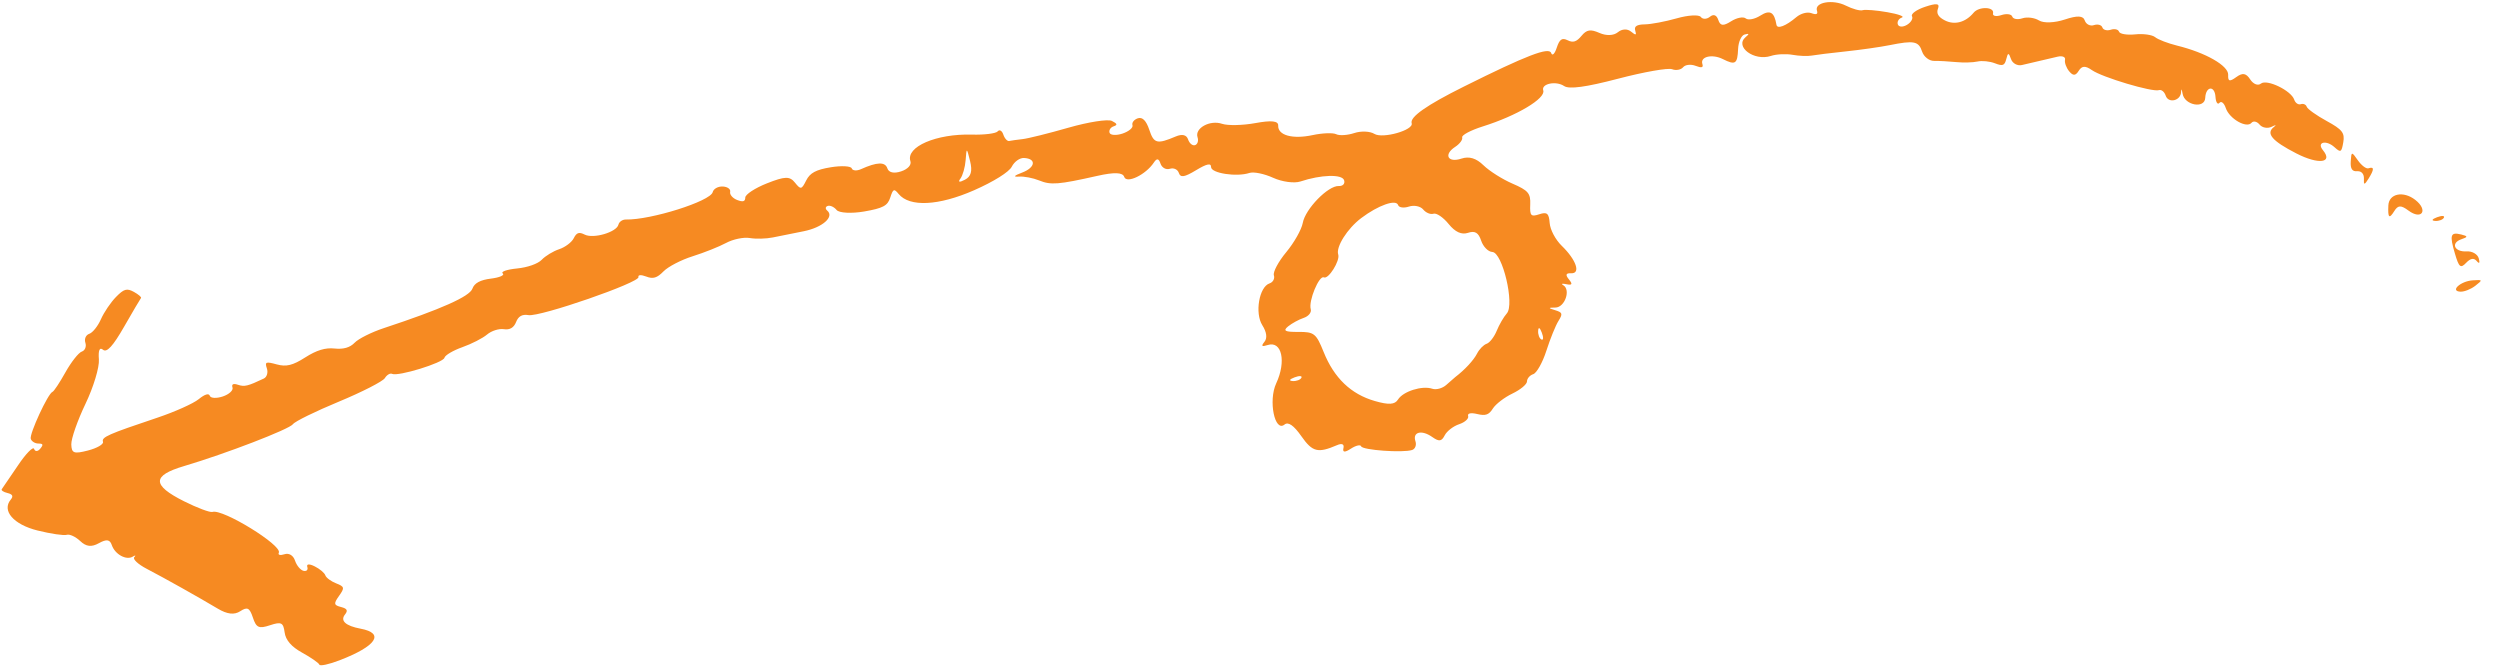 <svg width="108" height="29" viewBox="0 0 108 29" fill="none" xmlns="http://www.w3.org/2000/svg">
<path fill-rule="evenodd" clip-rule="evenodd" d="M106.56 10.86C106.03 10.894 105.857 10.498 106.331 10.336C106.621 10.237 106.62 10.204 106.324 10.13C105.858 10.014 105.814 10.148 106.055 10.964C106.228 11.549 106.298 11.606 106.535 11.356C106.722 11.158 106.871 11.132 106.993 11.276C107.106 11.41 107.14 11.367 107.082 11.161C107.032 10.98 106.797 10.844 106.56 10.86ZM106.823 12.11C106.291 12.145 105.82 12.582 106.295 12.6C106.458 12.607 106.745 12.492 106.932 12.347C107.26 12.09 107.257 12.082 106.823 12.11ZM105.283 9.384C105.055 9.47 105.024 9.533 105.203 9.544C105.365 9.554 105.533 9.49 105.577 9.402C105.621 9.315 105.489 9.307 105.283 9.384ZM104.34 8.635C103.824 8.233 103.201 8.361 103.177 8.874C103.152 9.414 103.213 9.472 103.434 9.117C103.594 8.861 103.722 8.856 104.042 9.094C104.623 9.527 104.913 9.081 104.34 8.635ZM102.318 7.271C102.222 7.303 102.016 7.148 101.861 6.927C101.589 6.538 101.579 6.54 101.552 6.975C101.532 7.291 101.615 7.416 101.831 7.397C102.01 7.381 102.131 7.513 102.121 7.716C102.108 8.005 102.142 8.004 102.324 7.713C102.572 7.314 102.57 7.187 102.318 7.271ZM100.512 5.227C100.071 4.986 99.684 4.71 99.651 4.612C99.619 4.515 99.504 4.464 99.395 4.501C99.286 4.537 99.158 4.449 99.111 4.306C98.98 3.911 97.925 3.403 97.671 3.612C97.545 3.716 97.342 3.636 97.209 3.431C97.031 3.157 96.88 3.132 96.606 3.331C96.318 3.54 96.244 3.519 96.257 3.233C96.275 2.84 95.288 2.275 94.049 1.97C93.654 1.872 93.228 1.709 93.103 1.606C92.977 1.502 92.588 1.448 92.239 1.485C91.889 1.521 91.575 1.469 91.542 1.369C91.509 1.268 91.348 1.23 91.184 1.285C91.021 1.339 90.858 1.294 90.822 1.185C90.785 1.076 90.622 1.031 90.459 1.085C90.296 1.14 90.118 1.05 90.063 0.887C89.993 0.674 89.747 0.661 89.197 0.844C88.756 0.99 88.282 1.007 88.084 0.883C87.894 0.765 87.572 0.723 87.367 0.791C87.163 0.859 86.966 0.825 86.93 0.716C86.894 0.607 86.68 0.579 86.456 0.653C86.232 0.728 86.071 0.692 86.099 0.575C86.167 0.291 85.492 0.269 85.261 0.548C84.915 0.966 84.441 1.094 84.023 0.884C83.736 0.74 83.641 0.578 83.721 0.372C83.808 0.148 83.665 0.127 83.168 0.293C82.799 0.415 82.542 0.598 82.598 0.7C82.654 0.801 82.555 0.97 82.378 1.075C82.201 1.18 82.025 1.17 81.986 1.053C81.947 0.936 82.026 0.804 82.16 0.759C82.295 0.714 82.013 0.61 81.534 0.527C81.055 0.443 80.575 0.405 80.465 0.441C80.356 0.478 80.029 0.388 79.739 0.242C79.171 -0.043 78.373 0.098 78.493 0.462C78.543 0.614 78.467 0.648 78.254 0.569C78.076 0.503 77.793 0.579 77.598 0.744C77.15 1.124 76.776 1.268 76.743 1.071C76.651 0.518 76.463 0.41 76.049 0.673C75.806 0.828 75.521 0.884 75.417 0.796C75.313 0.709 75.028 0.764 74.785 0.919C74.445 1.135 74.316 1.122 74.23 0.861C74.159 0.647 74.025 0.596 73.869 0.724C73.732 0.836 73.555 0.84 73.475 0.732C73.395 0.625 72.927 0.652 72.437 0.792C71.945 0.932 71.322 1.05 71.051 1.053C70.711 1.057 70.585 1.14 70.642 1.321C70.708 1.526 70.668 1.536 70.459 1.364C70.3 1.234 70.07 1.246 69.891 1.393C69.71 1.542 69.393 1.554 69.097 1.423C68.708 1.252 68.545 1.278 68.32 1.55C68.106 1.808 67.957 1.856 67.721 1.739C67.479 1.62 67.371 1.695 67.251 2.063C67.163 2.331 67.058 2.431 67.011 2.291C66.92 2.017 65.948 2.39 63.236 3.742C61.623 4.545 60.896 5.057 60.984 5.324C61.083 5.62 59.728 6.005 59.372 5.783C59.187 5.667 58.796 5.651 58.505 5.748C58.213 5.845 57.862 5.867 57.724 5.798C57.586 5.729 57.129 5.746 56.708 5.836C55.836 6.023 55.198 5.846 55.218 5.423C55.227 5.223 54.926 5.19 54.236 5.317C53.688 5.418 53.04 5.432 52.795 5.349C52.272 5.17 51.604 5.536 51.734 5.93C51.785 6.081 51.736 6.234 51.627 6.27C51.519 6.306 51.383 6.196 51.326 6.024C51.259 5.823 51.07 5.778 50.789 5.897C49.983 6.239 49.847 6.204 49.649 5.606C49.517 5.21 49.353 5.045 49.155 5.11C48.991 5.165 48.887 5.298 48.923 5.407C48.96 5.516 48.766 5.679 48.494 5.77C48.222 5.86 47.97 5.845 47.933 5.736C47.897 5.627 47.975 5.502 48.105 5.459C48.287 5.398 48.27 5.343 48.033 5.224C47.862 5.138 47.02 5.269 46.162 5.515C45.304 5.761 44.411 5.984 44.178 6.009C43.945 6.035 43.685 6.072 43.6 6.09C43.516 6.109 43.401 5.985 43.344 5.815C43.288 5.646 43.178 5.582 43.101 5.675C43.024 5.767 42.526 5.83 41.994 5.815C40.449 5.77 39.123 6.342 39.33 6.964C39.383 7.126 39.217 7.308 38.926 7.404C38.618 7.507 38.394 7.456 38.333 7.271C38.237 6.984 37.889 6.995 37.191 7.309C37.007 7.391 36.828 7.375 36.795 7.274C36.761 7.172 36.353 7.15 35.889 7.226C35.251 7.33 34.99 7.47 34.828 7.795C34.628 8.194 34.591 8.201 34.341 7.888C34.116 7.607 33.912 7.612 33.133 7.92C32.618 8.124 32.196 8.4 32.196 8.534C32.195 8.707 32.096 8.737 31.844 8.639C31.65 8.563 31.515 8.405 31.543 8.288C31.571 8.17 31.426 8.066 31.222 8.057C31.018 8.048 30.823 8.157 30.789 8.3C30.696 8.692 28.112 9.507 27.04 9.483C26.892 9.48 26.746 9.58 26.716 9.706C26.639 10.029 25.637 10.325 25.26 10.135C25.014 10.011 24.908 10.046 24.785 10.293C24.698 10.467 24.415 10.679 24.158 10.765C23.9 10.85 23.561 11.055 23.404 11.221C23.239 11.395 22.791 11.554 22.337 11.598C21.891 11.643 21.625 11.735 21.72 11.814C21.81 11.89 21.581 11.99 21.209 12.036C20.746 12.093 20.494 12.23 20.408 12.47C20.288 12.809 19.06 13.356 16.583 14.174C16.051 14.35 15.483 14.634 15.321 14.805C15.123 15.014 14.836 15.097 14.455 15.056C14.057 15.012 13.674 15.129 13.186 15.441C12.646 15.786 12.368 15.854 11.956 15.742C11.48 15.612 11.434 15.631 11.53 15.918C11.588 16.095 11.529 16.29 11.399 16.352C10.697 16.684 10.563 16.716 10.279 16.622C10.079 16.555 9.996 16.596 10.044 16.741C10.085 16.863 9.895 17.037 9.623 17.128C9.351 17.218 9.099 17.205 9.064 17.099C9.023 16.976 8.847 17.03 8.583 17.245C8.353 17.432 7.557 17.789 6.813 18.039C4.654 18.763 4.381 18.884 4.449 19.086C4.483 19.192 4.193 19.36 3.803 19.461C3.192 19.619 3.092 19.582 3.08 19.199C3.072 18.954 3.348 18.165 3.693 17.445C4.038 16.726 4.299 15.863 4.272 15.527C4.24 15.132 4.303 14.985 4.452 15.11C4.613 15.245 4.884 14.948 5.358 14.12C5.731 13.47 6.06 12.909 6.091 12.874C6.122 12.839 5.983 12.72 5.784 12.61C5.48 12.443 5.353 12.479 5.01 12.83C4.784 13.061 4.491 13.493 4.36 13.791C4.229 14.089 4.002 14.373 3.856 14.421C3.709 14.47 3.634 14.643 3.688 14.807C3.742 14.97 3.673 15.142 3.534 15.188C3.395 15.234 3.077 15.637 2.828 16.082C2.579 16.528 2.327 16.909 2.268 16.928C2.075 16.992 1.261 18.753 1.329 18.959C1.366 19.07 1.515 19.161 1.66 19.161C1.866 19.162 1.882 19.212 1.735 19.388C1.631 19.512 1.514 19.515 1.474 19.394C1.434 19.274 1.119 19.594 0.776 20.106C0.432 20.617 0.118 21.078 0.078 21.13C0.038 21.181 0.148 21.257 0.322 21.298C0.544 21.351 0.586 21.436 0.465 21.582C0.065 22.061 0.584 22.66 1.622 22.918C2.196 23.06 2.764 23.144 2.885 23.104C3.005 23.064 3.267 23.185 3.465 23.373C3.723 23.618 3.953 23.644 4.273 23.465C4.6 23.283 4.749 23.304 4.829 23.545C4.962 23.945 5.454 24.218 5.737 24.046C5.85 23.977 5.879 23.988 5.801 24.07C5.722 24.151 5.963 24.377 6.335 24.571C7.122 24.982 8.551 25.783 9.407 26.293C9.815 26.537 10.122 26.572 10.378 26.405C10.686 26.205 10.783 26.253 10.925 26.68C11.07 27.119 11.184 27.17 11.663 27.011C12.152 26.849 12.239 26.892 12.296 27.319C12.339 27.652 12.589 27.941 13.057 28.198C13.44 28.409 13.773 28.641 13.797 28.713C13.821 28.785 14.213 28.701 14.669 28.525C16.266 27.909 16.633 27.356 15.576 27.159C14.931 27.038 14.687 26.817 14.903 26.547C15.042 26.373 14.998 26.291 14.73 26.222C14.419 26.142 14.408 26.078 14.646 25.744C14.896 25.392 14.884 25.342 14.519 25.2C14.299 25.113 14.09 24.958 14.055 24.855C14.021 24.751 13.815 24.577 13.597 24.468C13.361 24.349 13.232 24.359 13.276 24.493C13.317 24.616 13.243 24.692 13.112 24.66C12.98 24.629 12.816 24.431 12.745 24.219C12.67 23.992 12.482 23.879 12.288 23.944C12.106 24.004 11.997 23.975 12.045 23.878C12.204 23.561 9.618 21.97 9.179 22.115C9.075 22.149 8.519 21.94 7.942 21.651C6.561 20.957 6.564 20.545 7.953 20.134C9.76 19.598 12.503 18.542 12.657 18.323C12.739 18.206 13.629 17.77 14.634 17.353C15.64 16.936 16.535 16.478 16.625 16.335C16.714 16.192 16.855 16.109 16.939 16.151C17.189 16.276 19.148 15.674 19.2 15.456C19.226 15.345 19.575 15.139 19.974 14.998C20.373 14.857 20.855 14.611 21.043 14.45C21.232 14.291 21.558 14.187 21.768 14.221C22.02 14.261 22.199 14.157 22.294 13.913C22.392 13.661 22.561 13.566 22.83 13.613C23.328 13.699 27.659 12.199 27.582 11.967C27.551 11.872 27.699 11.862 27.912 11.945C28.21 12.062 28.384 12.011 28.663 11.724C28.863 11.519 29.43 11.225 29.922 11.071C30.415 10.916 31.065 10.658 31.367 10.495C31.669 10.333 32.129 10.237 32.391 10.283C32.652 10.328 33.099 10.317 33.385 10.258C33.67 10.2 34.271 10.079 34.719 9.99C35.529 9.829 36.056 9.366 35.736 9.098C35.645 9.021 35.654 8.93 35.758 8.896C35.862 8.861 36.034 8.94 36.141 9.071C36.248 9.202 36.783 9.231 37.329 9.137C38.146 8.995 38.346 8.889 38.459 8.535C38.582 8.154 38.623 8.137 38.821 8.379C39.293 8.954 40.545 8.893 42.08 8.219C42.928 7.846 43.595 7.429 43.71 7.199C43.818 6.985 44.053 6.816 44.234 6.825C44.78 6.85 44.735 7.235 44.162 7.453C43.798 7.591 43.753 7.648 44.022 7.629C44.24 7.614 44.631 7.689 44.891 7.795C45.396 8.002 45.717 7.977 47.398 7.599C48.142 7.432 48.501 7.445 48.566 7.641C48.668 7.949 49.499 7.548 49.845 7.024C49.975 6.827 50.058 6.839 50.134 7.069C50.193 7.245 50.374 7.346 50.538 7.292C50.701 7.237 50.876 7.318 50.926 7.47C50.998 7.684 51.164 7.658 51.669 7.354C52.134 7.073 52.319 7.034 52.318 7.216C52.317 7.485 53.423 7.654 53.977 7.471C54.156 7.411 54.617 7.506 55.001 7.681C55.384 7.856 55.914 7.928 56.178 7.84C57.071 7.544 57.976 7.517 58.065 7.785C58.114 7.934 58.013 8.045 57.834 8.036C57.374 8.015 56.388 9.027 56.279 9.632C56.227 9.916 55.907 10.483 55.566 10.893C55.226 11.302 54.985 11.753 55.032 11.895C55.079 12.036 54.994 12.193 54.843 12.243C54.395 12.392 54.2 13.527 54.533 14.051C54.721 14.348 54.755 14.607 54.624 14.767C54.471 14.954 54.507 14.989 54.767 14.905C55.374 14.71 55.574 15.615 55.133 16.559C54.785 17.304 55.066 18.69 55.493 18.34C55.651 18.21 55.891 18.376 56.219 18.845C56.698 19.528 56.932 19.587 57.755 19.233C57.973 19.138 58.078 19.185 58.037 19.359C57.992 19.548 58.095 19.555 58.361 19.381C58.576 19.242 58.774 19.197 58.802 19.281C58.856 19.445 60.607 19.571 61.005 19.439C61.137 19.395 61.201 19.225 61.147 19.062C61.013 18.659 61.416 18.556 61.871 18.877C62.168 19.087 62.275 19.073 62.411 18.808C62.503 18.626 62.784 18.409 63.035 18.326C63.285 18.242 63.46 18.084 63.424 17.975C63.383 17.853 63.538 17.819 63.816 17.886C64.175 17.973 64.322 17.922 64.491 17.65C64.611 17.459 64.991 17.166 65.337 17.001C65.683 16.836 65.966 16.6 65.966 16.477C65.966 16.353 66.088 16.212 66.237 16.163C66.385 16.114 66.641 15.658 66.804 15.15C66.967 14.642 67.2 14.066 67.323 13.869C67.52 13.553 67.503 13.498 67.18 13.4C66.873 13.307 66.875 13.289 67.195 13.286C67.603 13.282 67.869 12.511 67.528 12.318C67.422 12.257 67.486 12.239 67.67 12.278C67.918 12.33 67.946 12.275 67.777 12.069C67.616 11.873 67.644 11.794 67.872 11.805C68.299 11.825 68.095 11.227 67.466 10.617C67.197 10.356 66.967 9.923 66.946 9.635C66.915 9.215 66.831 9.145 66.495 9.257C66.136 9.376 66.085 9.321 66.106 8.834C66.127 8.353 66.018 8.225 65.34 7.933C64.906 7.746 64.342 7.389 64.087 7.141C63.771 6.833 63.468 6.741 63.134 6.852C62.548 7.047 62.35 6.679 62.862 6.346C63.061 6.217 63.197 6.032 63.166 5.936C63.134 5.84 63.533 5.627 64.053 5.463C65.533 4.998 66.783 4.253 66.668 3.905C66.572 3.616 67.22 3.481 67.57 3.717C67.787 3.863 68.51 3.765 69.906 3.399C71.017 3.108 72.064 2.924 72.233 2.99C72.401 3.055 72.616 3.017 72.71 2.905C72.804 2.792 73.046 2.765 73.249 2.844C73.508 2.945 73.595 2.922 73.543 2.765C73.437 2.446 73.966 2.32 74.43 2.554C74.969 2.824 75.058 2.765 75.086 2.116C75.099 1.809 75.225 1.528 75.367 1.49C75.57 1.437 75.579 1.461 75.41 1.604C74.924 2.018 75.781 2.655 76.503 2.416C76.736 2.339 77.156 2.317 77.437 2.368C77.717 2.418 78.087 2.434 78.258 2.402C78.428 2.37 79.094 2.289 79.736 2.221C80.378 2.153 81.228 2.032 81.625 1.952C82.688 1.738 82.886 1.777 83.035 2.229C83.11 2.453 83.343 2.635 83.554 2.631C83.764 2.628 84.192 2.651 84.505 2.682C84.817 2.713 85.232 2.702 85.427 2.658C85.622 2.613 85.962 2.648 86.183 2.735C86.519 2.866 86.6 2.835 86.672 2.548C86.742 2.265 86.778 2.266 86.875 2.549C86.94 2.74 87.153 2.856 87.349 2.809C87.681 2.727 87.965 2.661 88.891 2.448C89.094 2.401 89.237 2.461 89.209 2.58C89.181 2.7 89.26 2.923 89.386 3.077C89.556 3.284 89.664 3.279 89.801 3.059C89.938 2.839 90.087 2.831 90.37 3.029C90.816 3.341 92.983 3.988 93.266 3.894C93.371 3.859 93.502 3.964 93.556 4.128C93.675 4.486 94.219 4.351 94.223 3.962C94.225 3.81 94.254 3.851 94.289 4.052C94.375 4.551 95.244 4.709 95.266 4.23C95.289 3.721 95.677 3.681 95.709 4.184C95.725 4.421 95.802 4.538 95.88 4.444C95.958 4.35 96.081 4.451 96.153 4.667C96.306 5.129 97.052 5.558 97.264 5.306C97.344 5.21 97.502 5.245 97.615 5.383C97.728 5.521 97.964 5.562 98.139 5.475C98.313 5.387 98.357 5.39 98.237 5.482C97.871 5.762 98.143 6.084 99.204 6.629C100.162 7.12 100.804 7.04 100.35 6.487C100.064 6.137 100.492 6.031 100.854 6.362C101.118 6.603 101.155 6.581 101.23 6.147C101.3 5.74 101.188 5.596 100.512 5.227ZM66.589 14.666C66.502 14.622 66.438 14.454 66.448 14.292C66.458 14.113 66.521 14.144 66.607 14.372C66.685 14.578 66.677 14.71 66.589 14.666ZM65.094 13.54C64.962 13.688 64.766 14.025 64.658 14.29C64.55 14.555 64.354 14.808 64.222 14.851C64.091 14.895 63.904 15.086 63.808 15.276C63.661 15.564 63.283 15.972 62.865 16.292C62.817 16.328 62.644 16.48 62.48 16.628C62.316 16.776 62.044 16.851 61.875 16.794C61.441 16.646 60.614 16.906 60.394 17.26C60.255 17.482 59.995 17.498 59.389 17.323C58.361 17.027 57.633 16.329 57.182 15.207C56.859 14.404 56.771 14.334 56.09 14.339C55.514 14.344 55.414 14.291 55.644 14.102C55.807 13.969 56.111 13.803 56.32 13.733C56.529 13.664 56.666 13.495 56.624 13.357C56.519 13.008 56.986 11.879 57.192 11.983C57.386 12.081 57.899 11.261 57.811 10.995C57.703 10.669 58.204 9.875 58.805 9.421C59.541 8.866 60.311 8.594 60.399 8.86C60.435 8.969 60.646 8.998 60.867 8.924C61.089 8.851 61.365 8.908 61.482 9.05C61.599 9.193 61.799 9.275 61.927 9.233C62.055 9.19 62.349 9.39 62.581 9.676C62.864 10.025 63.138 10.151 63.416 10.059C63.719 9.958 63.87 10.047 63.986 10.396C64.073 10.657 64.29 10.877 64.468 10.885C64.91 10.906 65.44 13.153 65.094 13.54ZM55.847 16.461C55.668 16.45 55.699 16.387 55.927 16.301C56.133 16.224 56.265 16.232 56.221 16.319C56.177 16.407 56.009 16.471 55.847 16.461ZM41.683 7.765C41.439 7.891 41.372 7.873 41.491 7.714C41.591 7.58 41.693 7.219 41.716 6.913C41.757 6.364 41.761 6.365 41.908 6.963C42.015 7.394 41.949 7.628 41.683 7.765Z" fill="#F68A22"/>
</svg>
